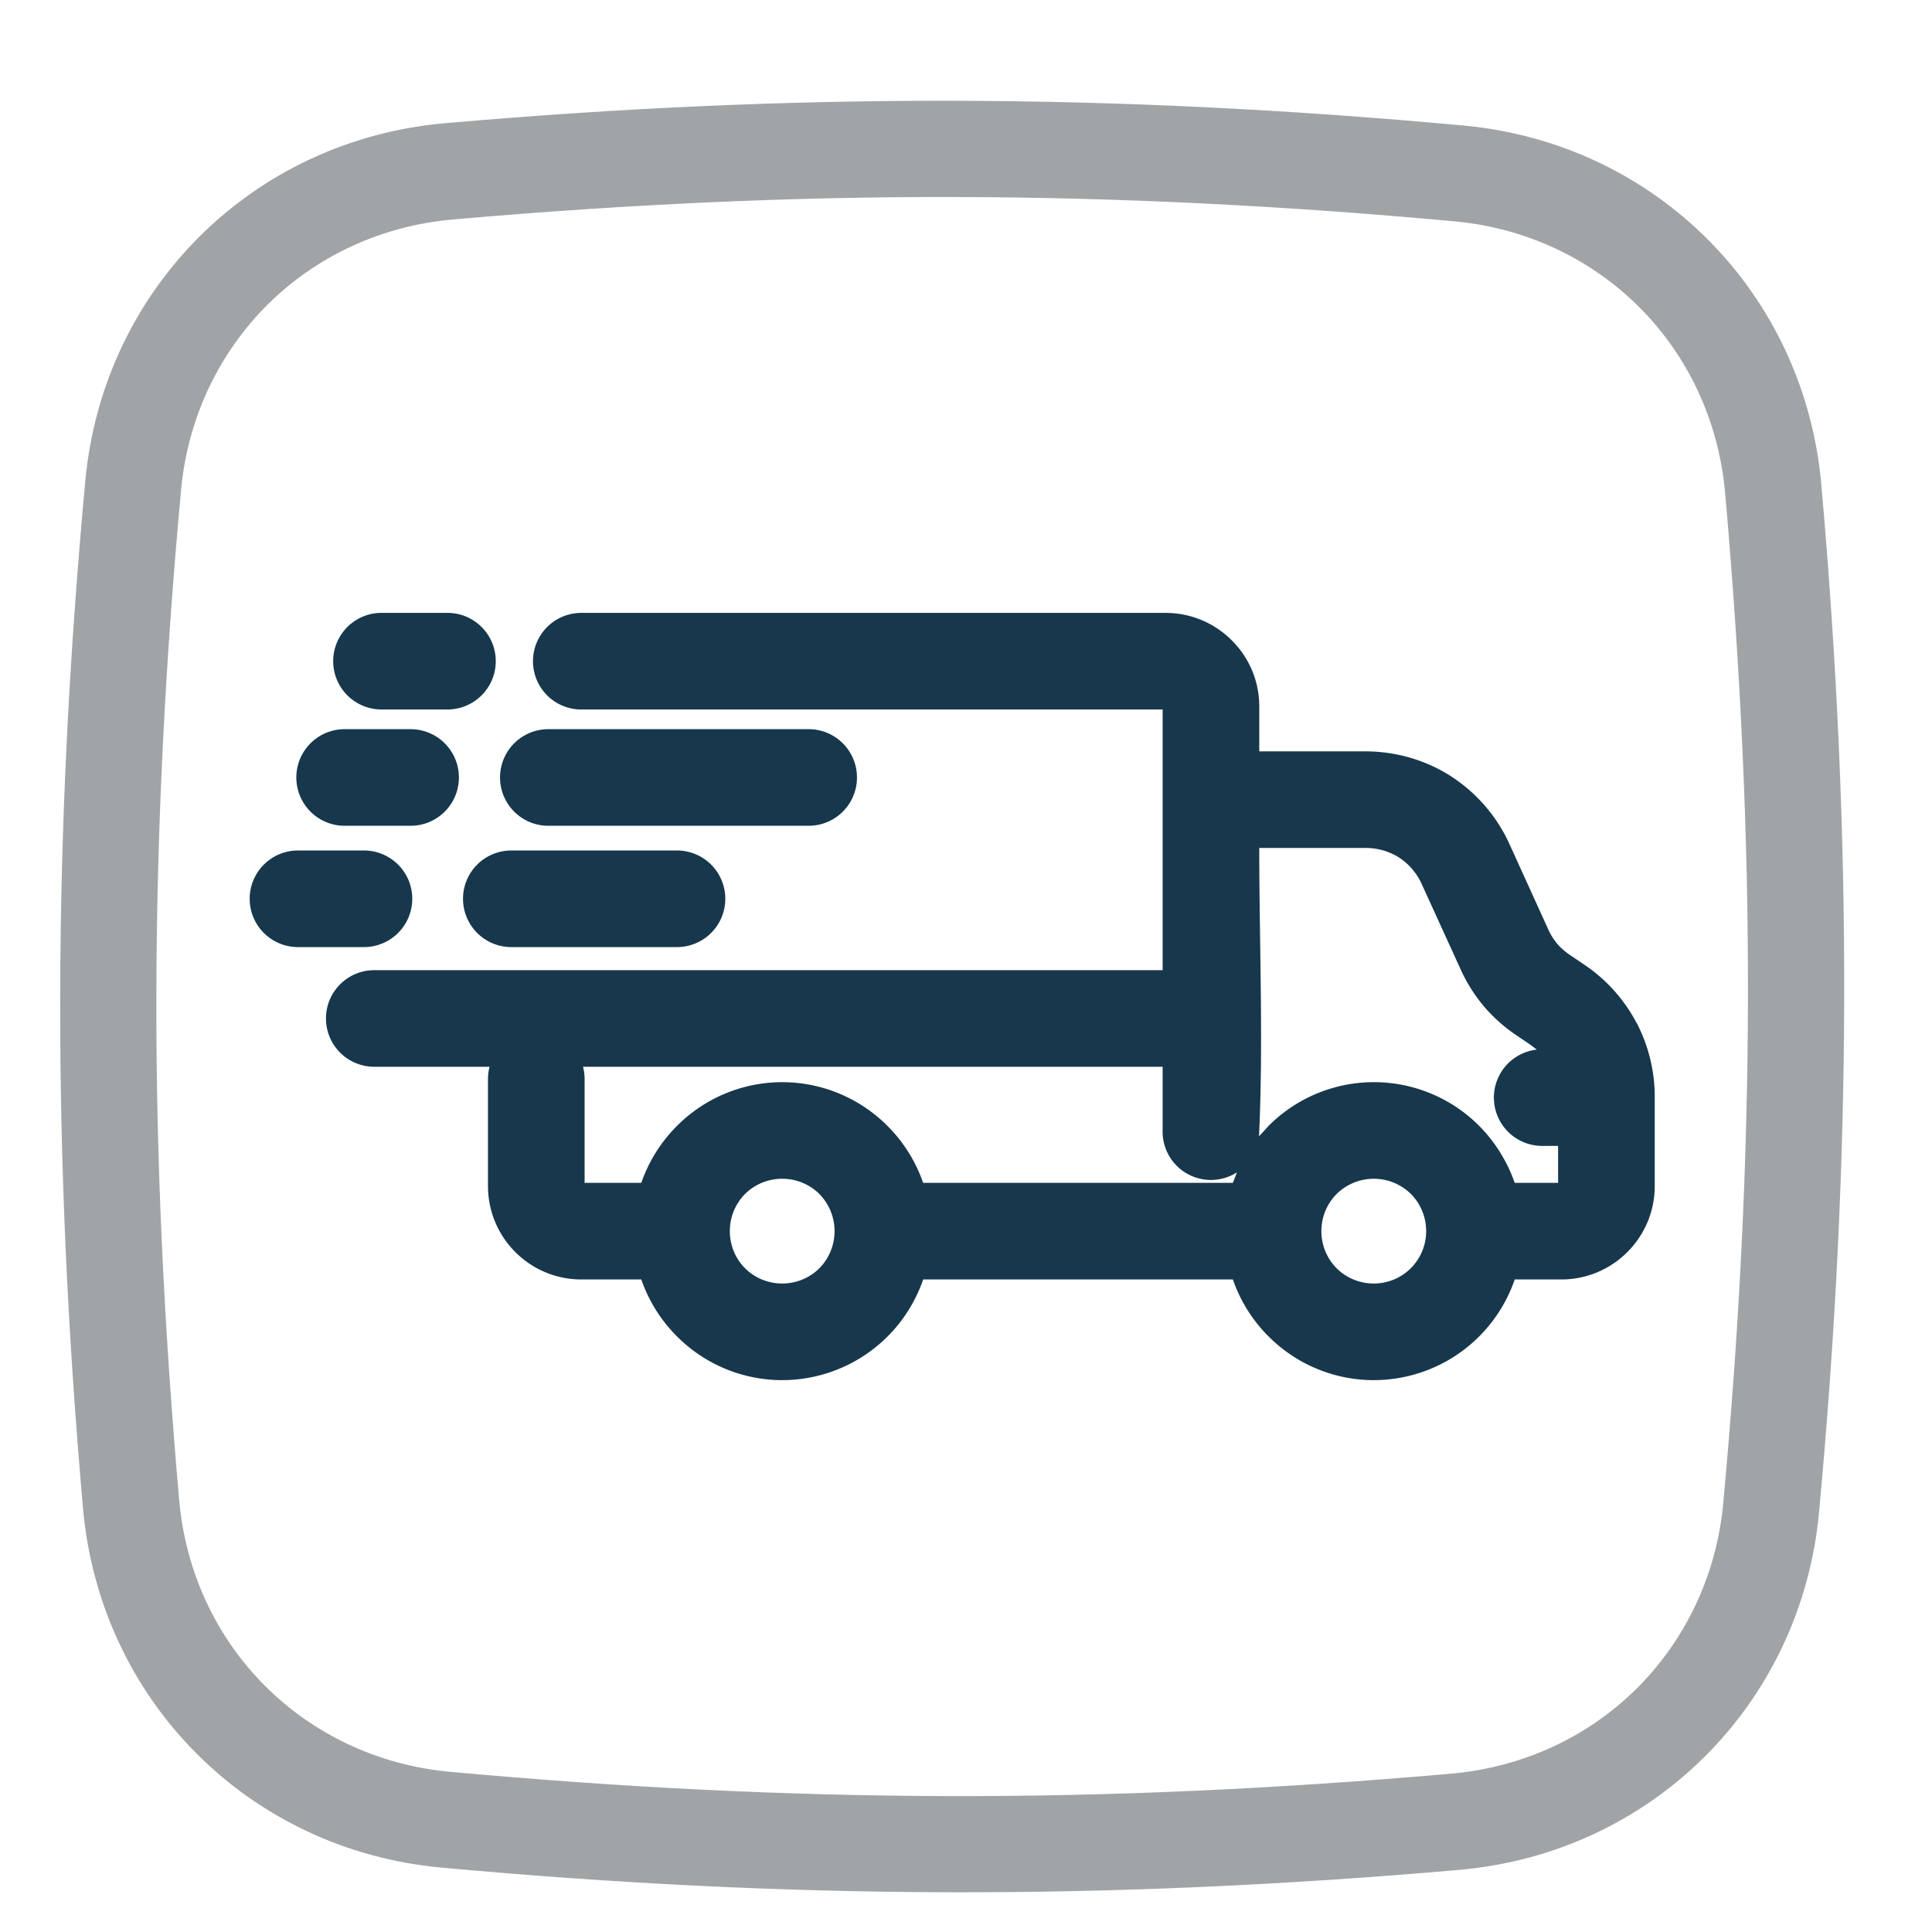 <svg xmlns="http://www.w3.org/2000/svg" width="76" height="76" fill="none"><path fill="#A1A4A6" fill-rule="evenodd" d="M17.508 4.846c13.78-1.204 26.264-1.176 40.049.09 7.568.695 13.426 6.575 14.092 14.146 1.225 13.912 1.197 26.47-.09 40.388-.698 7.568-6.582 13.423-14.154 14.086-13.78 1.204-26.264 1.176-40.049-.09C9.788 72.77 3.93 66.89 3.264 59.319c-1.224-13.912-1.196-26.47.09-40.388.699-7.568 6.583-13.423 14.154-14.085ZM37.53 7.75c-6.35-.014-12.813.28-19.697.882-2.877.25-5.424 1.48-7.31 3.354-1.89 1.884-3.135 4.423-3.4 7.288-.633 6.857-.958 13.366-.972 19.854-.014 6.4.285 12.915.896 19.865.253 2.877 1.483 5.422 3.36 7.307 1.883 1.89 4.424 3.134 7.29 3.397 6.79.623 13.247.942 19.684.957 6.35.013 12.814-.28 19.697-.882 2.877-.251 5.425-1.48 7.31-3.355 1.891-1.883 3.136-4.424 3.4-7.287.634-6.857.959-13.367.972-19.855.014-6.4-.285-12.915-.896-19.865-.252-2.876-1.483-5.422-3.36-7.307-1.883-1.89-4.425-3.133-7.29-3.396-6.79-.624-13.247-.943-19.684-.957Z" clip-rule="evenodd"/><path fill="#17374C" d="M22.866 27.91a1.9 1.9 0 0 1 0-3.8h23a3.66 3.66 0 0 1 2.585 1.077 3.64 3.64 0 0 1 1.085 2.592v1.777h4.152c1.244 0 2.41.35 3.399.986a6.263 6.263 0 0 1 2.307 2.696l1.502 3.303c.099.223.22.416.361.585.137.161.31.313.523.456l.526.355a6.295 6.295 0 0 1 2.053 2.266l.008.007a6.29 6.29 0 0 1 .726 2.967v3.484c0 1.01-.414 1.93-1.078 2.593a3.662 3.662 0 0 1-2.592 1.077h-1.837a5.867 5.867 0 0 1-5.545 3.96 5.841 5.841 0 0 1-4.136-1.717l-.008-.007a5.88 5.88 0 0 1-1.399-2.236H36.315a5.866 5.866 0 0 1-5.545 3.96 5.842 5.842 0 0 1-4.136-1.717l-.007-.007a5.881 5.881 0 0 1-1.4-2.236h-2.361a3.662 3.662 0 0 1-2.593-1.077 3.662 3.662 0 0 1-1.077-2.593v-4.213c0-.167.022-.33.062-.484h-4.535a1.9 1.9 0 0 1 0-3.8h31.012V27.91h-22.87Zm26.67 5.446c0 3.677.166 7.707-.01 11.346l.379-.415a5.848 5.848 0 0 1 8.28 0 5.964 5.964 0 0 1 1.399 2.243h1.708v-1.453h-.624a1.9 1.9 0 0 1-.215-3.788l-.27-.205-.526-.355a6.282 6.282 0 0 1-1.294-1.154 6.305 6.305 0 0 1-.917-1.468l-1.51-3.31a2.457 2.457 0 0 0-.898-1.063 2.482 2.482 0 0 0-1.35-.378h-4.152Zm-3.801 11.16v-2.552h-22.8c.04.154.062.317.062.484v4.082h2.23a5.881 5.881 0 0 1 1.4-2.236l.007-.007a5.842 5.842 0 0 1 8.273 0l.007.007a5.88 5.88 0 0 1 1.4 2.236h12.184l.16-.413a1.9 1.9 0 0 1-2.924-1.601ZM26.631 33.456a1.9 1.9 0 0 1 0 3.8h-6.517a1.9 1.9 0 0 1 0-3.8h6.517Zm-10.479-4.772a1.9 1.9 0 0 1 0 3.8h-2.595a1.9 1.9 0 0 1 0-3.8h2.595Zm1.45-4.575a1.9 1.9 0 0 1 0 3.8h-2.595a1.9 1.9 0 0 1 0-3.8h2.595Zm-3.285 9.347a1.9 1.9 0 0 1 0 3.8h-2.595a1.9 1.9 0 0 1 0-3.8h2.595Zm17.494-4.772a1.9 1.9 0 0 1 0 3.8H21.57a1.9 1.9 0 0 1 0-3.8h10.24Zm-1.04 21.806c.572 0 1.09-.23 1.46-.599a2.083 2.083 0 0 0 0-2.923 2.064 2.064 0 0 0-1.46-.598c-.573 0-1.09.228-1.462.598-.37.372-.599.889-.599 1.462 0 .572.23 1.09.599 1.461.372.37.889.599 1.461.599Zm23.27 0a2.056 2.056 0 0 0 2.06-2.06c0-.573-.229-1.09-.599-1.462a2.083 2.083 0 0 0-2.922 0c-.37.372-.6.889-.6 1.462 0 .572.23 1.09.6 1.461.371.37.888.599 1.46.599Z"/></svg>
